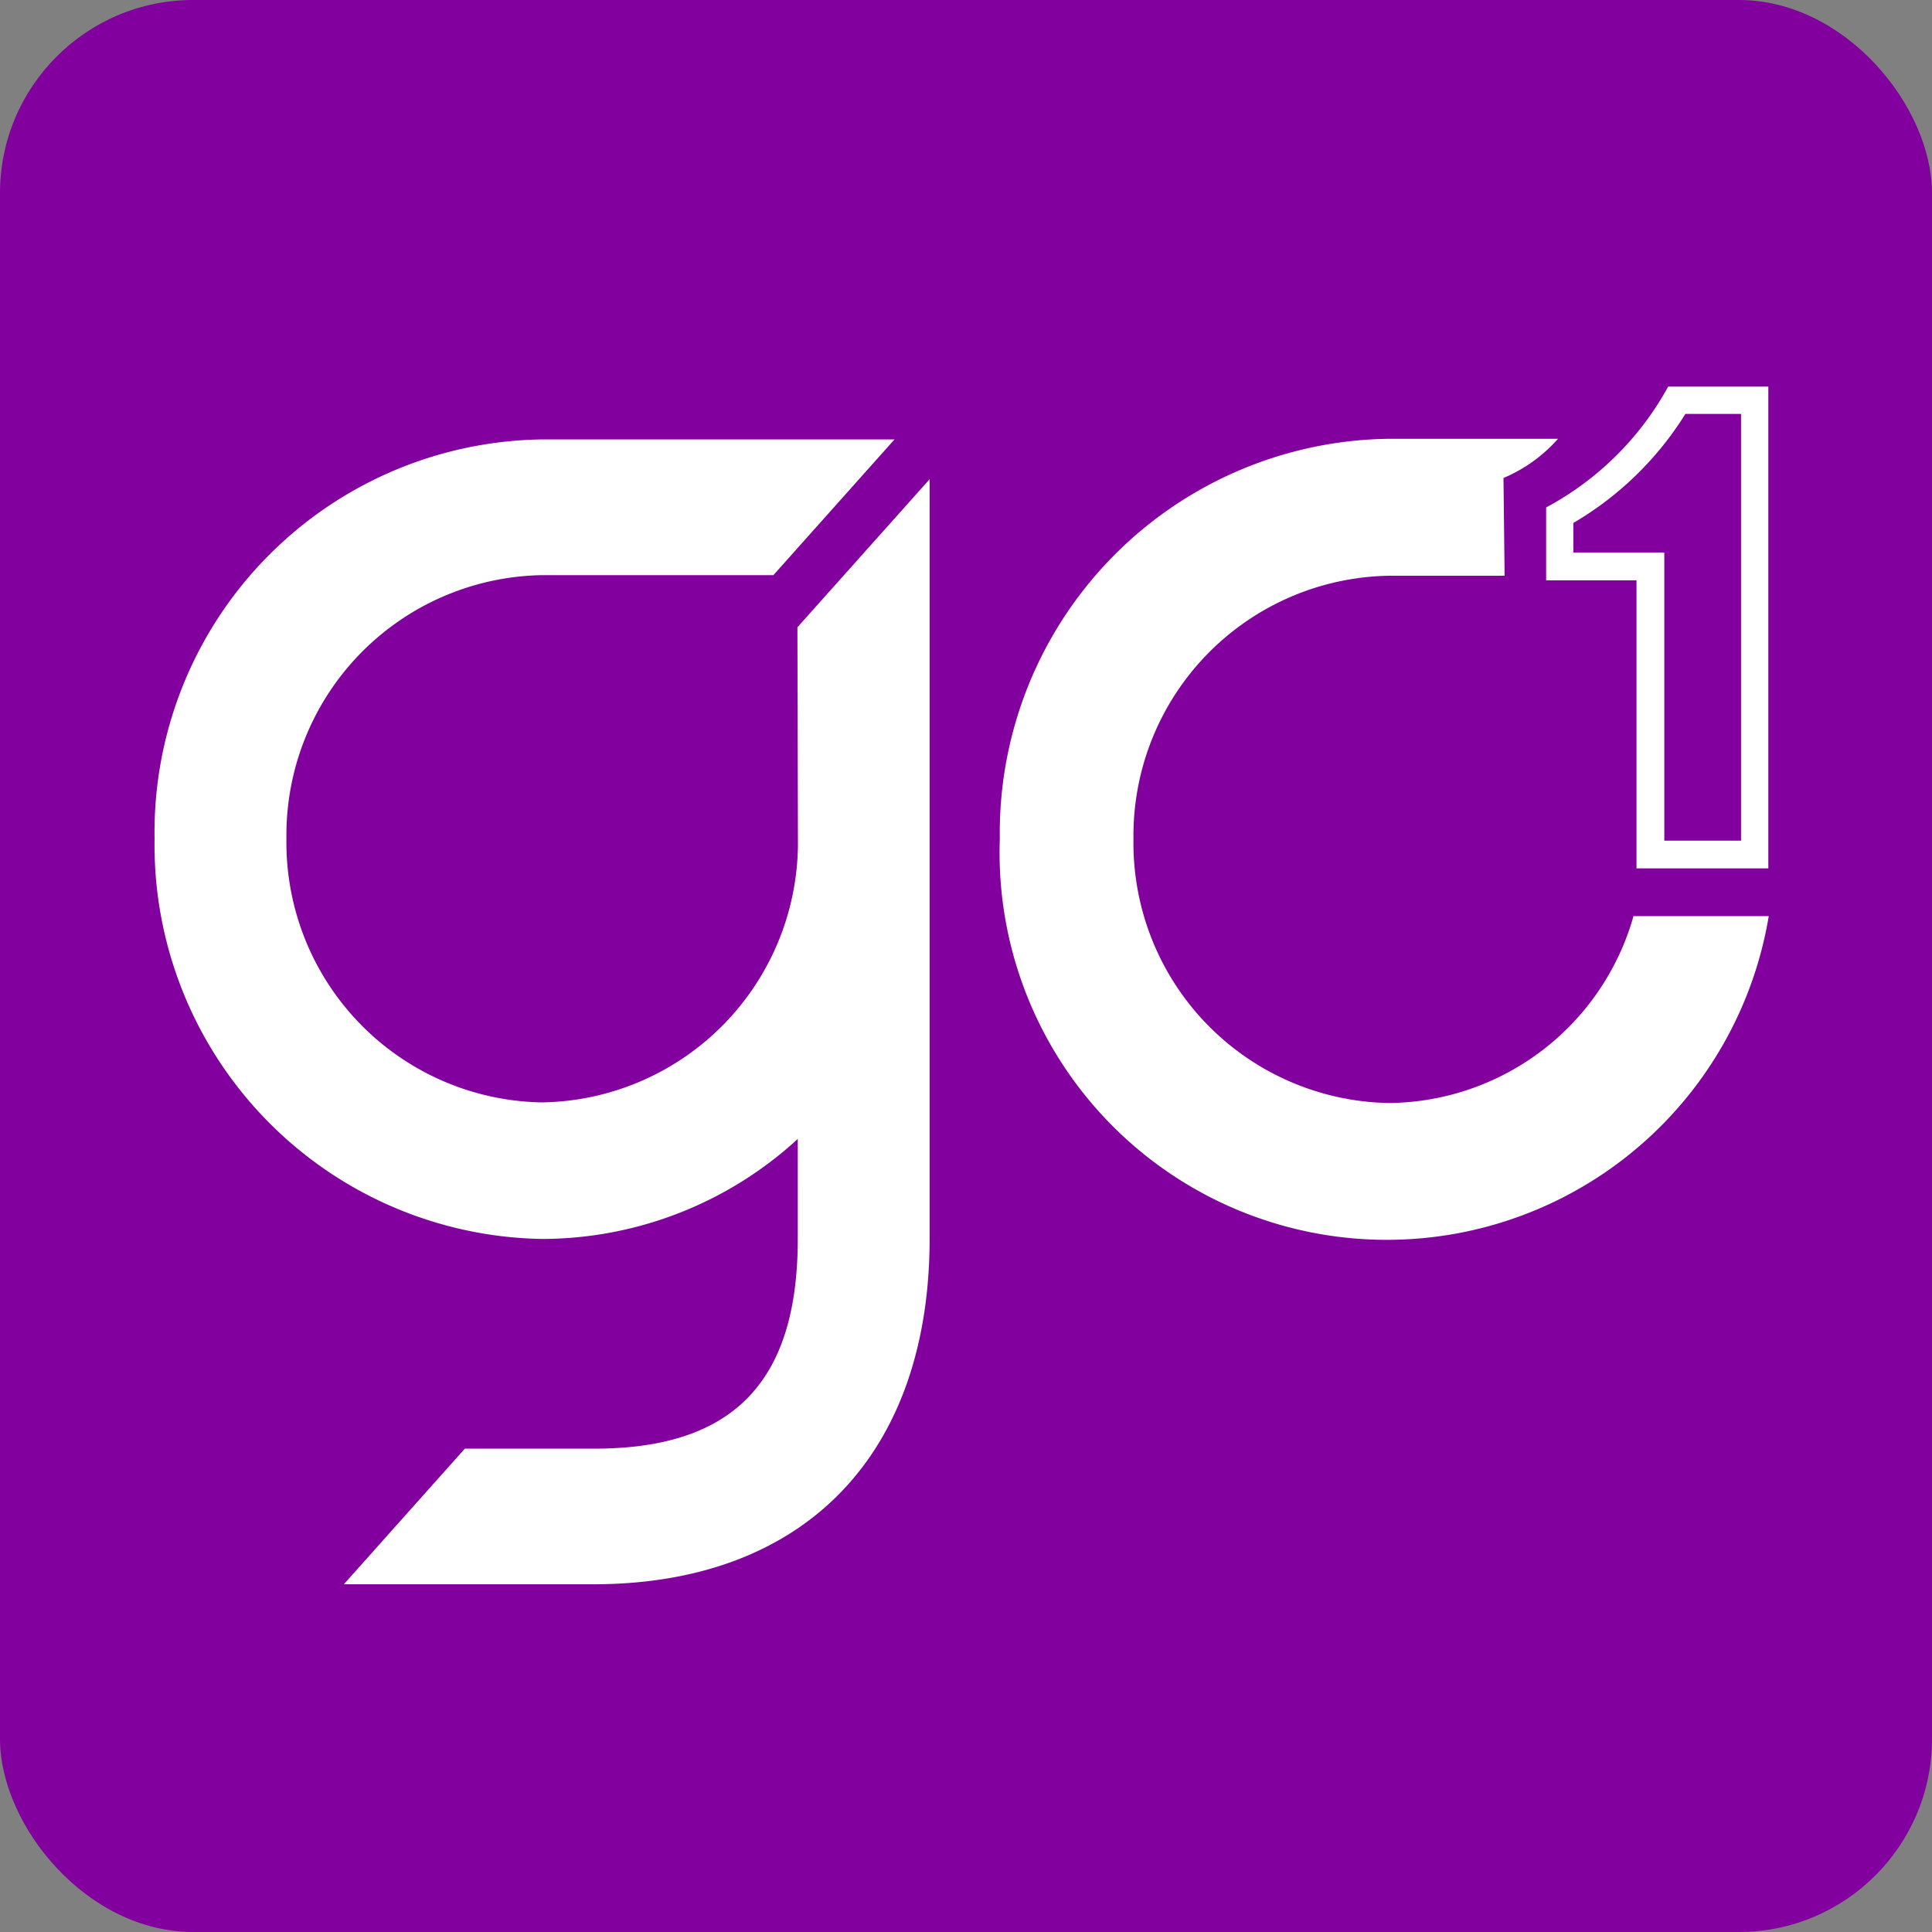 <svg xmlns="http://www.w3.org/2000/svg" width="50" height="50" viewBox="0 0 50 50">
  <rect x="0" y="0" width="50" height="50" fill="#808080" stroke="none"/>
  <g id="Group_55" data-name="Group 55" transform="translate(-4968 -2101)">
    <rect id="Rectangle_80" data-name="Rectangle 80" width="50" height="50" rx="5" transform="translate(4968 2101)" fill="#82009e"/>
    <g id="icon" transform="translate(4971.95 2108.962)">
      <path id="Path_62" data-name="Path 62" d="M16.92,2.043h2.586V14.511H16.095V7.057H13.756V5.17a7.784,7.784,0,0,0,3.161-3.132ZM18.8,13.789V2.75h-1.44a8.435,8.435,0,0,1-2.9,2.822v.765h2.354v7.457H18.8Z" transform="translate(22.308 0)" fill="#fff" fill-rule="evenodd"/>
      <path id="Path_63" data-name="Path 63" d="M36.371,2.554A3.9,3.9,0,0,1,34.96,3.568l.029,2.53H32a6.728,6.728,0,0,0-6.616,6.821A6.729,6.729,0,0,0,32,19.744a6.643,6.643,0,0,0,6.325-4.837h3.5a10.021,10.021,0,0,1-19.9-2A10.2,10.2,0,0,1,31.975,2.554h4.4ZM20.109,3.6V23.244c0,5.6-3.235,8.942-8.676,8.955H4.948l3.132-3.51h3.353c3.6,0,5.263-1.734,5.263-5.426V20.674a9.8,9.8,0,0,1-6.616,2.588A10.2,10.2,0,0,1,.05,12.907,10.168,10.168,0,0,1,10.079,2.57H19.2L16.065,6.083H10.079a6.729,6.729,0,0,0-6.616,6.824,6.727,6.727,0,0,0,6.616,6.821A6.729,6.729,0,0,0,16.7,12.9l-.013-5.468L20.109,3.6Z" transform="translate(0 0.84)" fill="#fff"/>
    </g>
  </g>
</svg>
